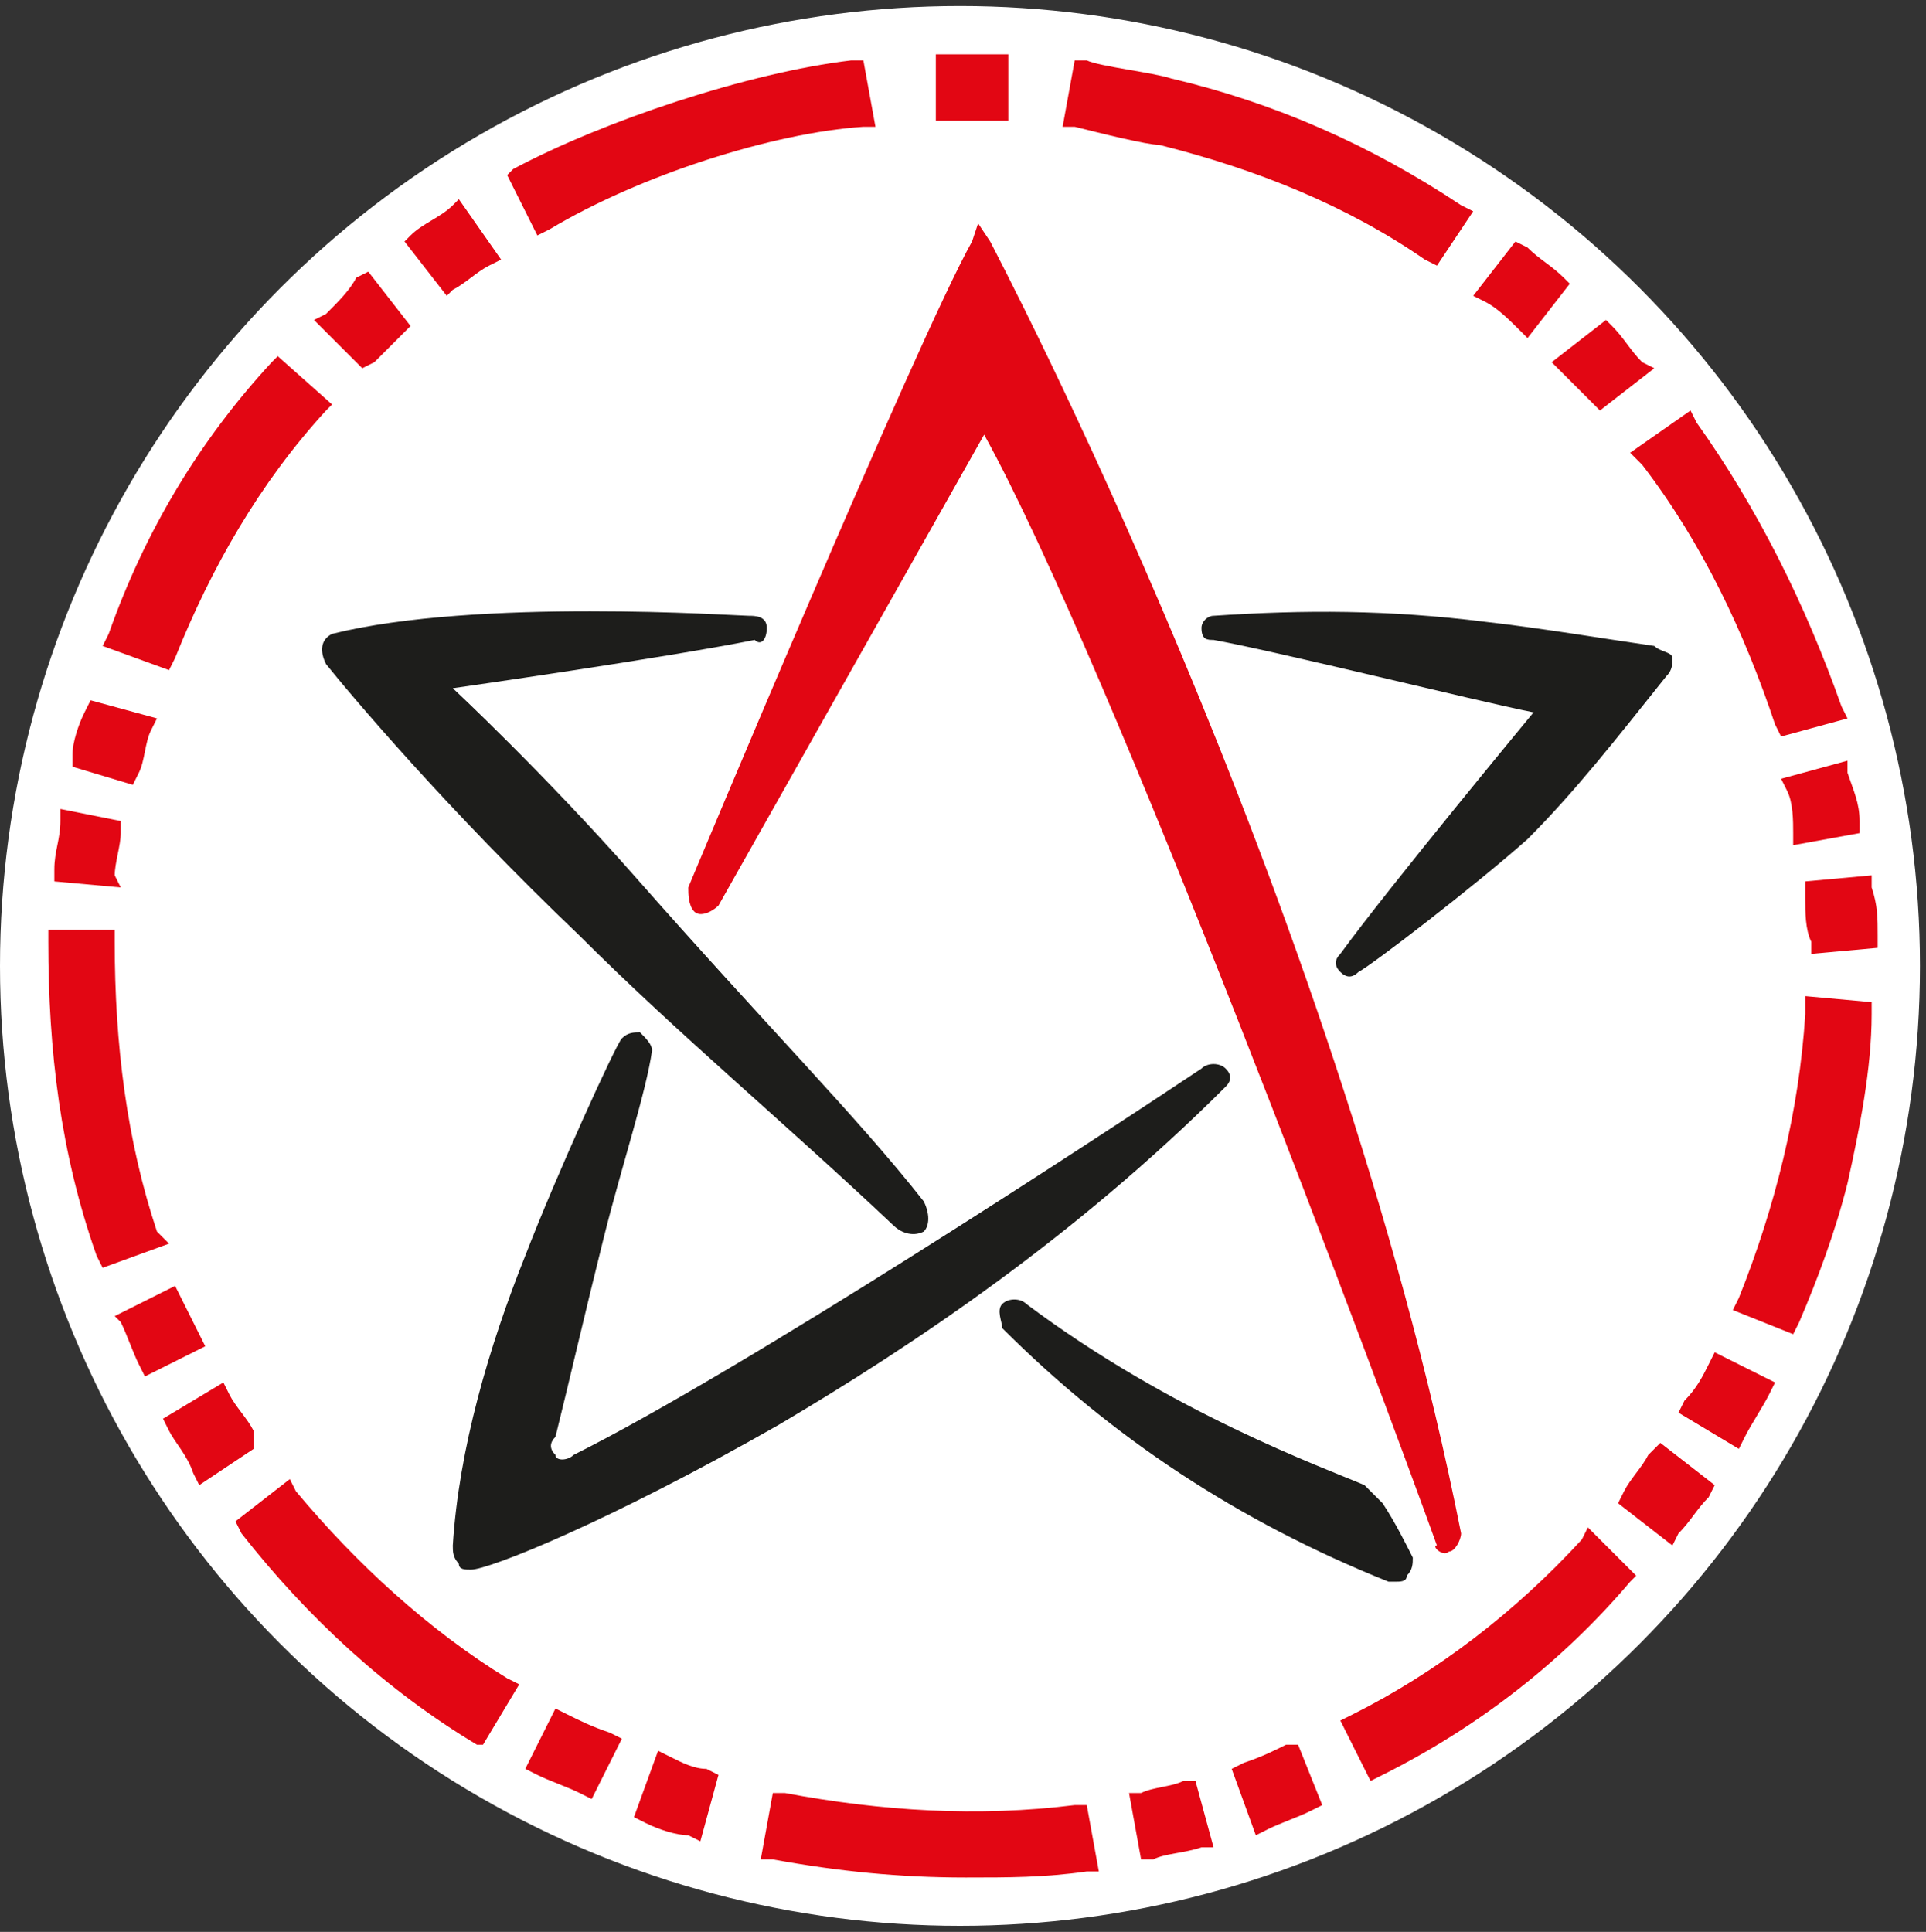 <?xml version="1.0" encoding="utf-8"?>
<!-- Generator: Adobe Illustrator 24.2.3, SVG Export Plug-In . SVG Version: 6.00 Build 0)  -->
<svg version="1.1" id="Layer_1" xmlns="http://www.w3.org/2000/svg" xmlns:xlink="http://www.w3.org/1999/xlink" x="0px" y="0px"
	 viewBox="0 0 31.9 32" style="enable-background:new 0 0 31.9 32;" xml:space="preserve">
<rect x="0" y="0" width="31.9" height="32" fill="#333333" stroke="none"/>
<style type="text/css">
	.st0{fill:#FFFFFF;}
	.st1{fill:#E20613;}
	.st2{fill:#1D1D1B;}
</style>
<g>
	<circle class="st0" cx="15.9" cy="16" r="15.9"/>
	<g>
		<path class="st1" d="M29.9,16.8c-0.1,1.6-0.5,3.2-1.1,4.7l-0.1,0.2l1,0.4l0.1-0.2c0.3-0.7,0.6-1.5,0.8-2.3
			c0.2-0.9,0.4-1.9,0.4-2.8l0-0.2l-1.1-0.1L29.9,16.8z"/>
		<path class="st1" d="M26.2,25.5c-1.1,1.2-2.4,2.2-3.8,2.9l-0.2,0.1l0.5,1l0.2-0.1c1.6-0.8,3-1.9,4.1-3.2l0.1-0.1l-0.8-0.8
			L26.2,25.5z"/>
		<path class="st1" d="M27.2,7.7c1,1.3,1.7,2.8,2.2,4.3l0.1,0.2l1.1-0.3l-0.1-0.2C29.9,10,29.1,8.4,28.1,7l-0.1-0.2L27,7.5L27.2,7.7
			z"/>
		<path class="st1" d="M17.8,29.9c-1.6,0.2-3.2,0.1-4.8-0.2l-0.2,0l-0.2,1.1l0.2,0c1.1,0.2,2.1,0.3,3.2,0.3c0.7,0,1.3,0,2-0.1l0.2,0
			L18,29.9L17.8,29.9z"/>
		<path class="st1" d="M19.2,2.4c1.6,0.4,3.1,1,4.4,1.9l0.2,0.1l0.6-0.9l-0.2-0.1c-1.5-1-3.1-1.7-4.8-2.1c-0.3-0.1-1.2-0.2-1.4-0.3
			l-0.2,0l-0.2,1.1l0.2,0C18.2,2.2,19,2.4,19.2,2.4"/>
		<path class="st1" d="M4.9,24.7l-0.1-0.2l-0.9,0.7L4,25.4c1.1,1.4,2.4,2.6,3.9,3.5L8,28.9l0.6-1l-0.2-0.1C7.1,27,5.9,25.9,4.9,24.7
			"/>
		<path class="st1" d="M9.1,3.8c1.5-0.9,3.7-1.6,5.2-1.7l0.2,0l-0.2-1.1l-0.2,0c-1.7,0.2-4.1,1-5.6,1.8L8.4,2.9l0.5,1L9.1,3.8z"/>
		<path class="st1" d="M2.6,20.4c-0.5-1.5-0.7-3.1-0.7-4.8l0-0.2l-1.1,0l0,0.2c0,1.8,0.2,3.5,0.8,5.2l0.1,0.2l1.1-0.4L2.6,20.4z"/>
		<path class="st1" d="M2.9,10.9C3.5,9.4,4.3,8,5.4,6.8l0.1-0.1L4.6,5.9L4.5,6c-1.2,1.3-2.1,2.8-2.7,4.5l-0.1,0.2l1.1,0.4L2.9,10.9z
			"/>
		<path class="st1" d="M28.3,22.6c-0.1,0.2-0.2,0.4-0.4,0.6l-0.1,0.2l1,0.6l0.1-0.2c0.1-0.2,0.3-0.5,0.4-0.7l0.1-0.2l-1-0.5
			L28.3,22.6z"/>
		<path class="st1" d="M27.3,24.1c-0.1,0.2-0.3,0.4-0.4,0.6l-0.1,0.2l0.9,0.7l0.1-0.2c0.2-0.2,0.3-0.4,0.5-0.6l0.1-0.2l-0.9-0.7
			L27.3,24.1z"/>
		<path class="st1" d="M29.6,13.1c0.1,0.2,0.1,0.5,0.1,0.7l0,0.2l1.1-0.2l0-0.2c0-0.3-0.1-0.5-0.2-0.8l0-0.2l-1.1,0.3L29.6,13.1z"/>
		<path class="st1" d="M29.9,14.9c0,0.2,0,0.5,0.1,0.7l0,0.2l1.1-0.1l0-0.2c0-0.3,0-0.5-0.1-0.8l0-0.2l-1.1,0.1L29.9,14.9z"/>
		<path class="st1" d="M24.6,5c0.2,0.1,0.4,0.3,0.6,0.5l0.1,0.1L26,4.7l-0.1-0.1c-0.2-0.2-0.4-0.3-0.6-0.5L25.1,4l-0.7,0.9L24.6,5z"
			/>
		<path class="st1" d="M25.9,6.2c0.2,0.2,0.3,0.3,0.5,0.5l0.1,0.1l0.9-0.7L27.2,6c-0.2-0.2-0.3-0.4-0.5-0.6l-0.1-0.1L25.7,6
			L25.9,6.2z"/>
		<path class="st1" d="M15.8,2c0.2,0,0.5,0,0.7,0l0.2,0l0-1.1l-0.2,0c-0.3,0-0.5,0-0.8,0l-0.2,0l0,1.1L15.8,2z"/>
		<path class="st1" d="M11.1,29.1l-0.2-0.1l-0.4,1.1l0.2,0.1c0.2,0.1,0.5,0.2,0.7,0.2l0.2,0.1l0.3-1.1l-0.2-0.1
			C11.5,29.3,11.3,29.2,11.1,29.1"/>
		<path class="st1" d="M9.4,28.4l-0.2-0.1l-0.5,1l0.2,0.1c0.2,0.1,0.5,0.2,0.7,0.3l0.2,0.1l0.5-1l-0.2-0.1
			C9.8,28.6,9.6,28.5,9.4,28.4"/>
		<path class="st1" d="M21.3,28.9c-0.2,0.1-0.4,0.2-0.7,0.3l-0.2,0.1l0.4,1.1l0.2-0.1c0.2-0.1,0.5-0.2,0.7-0.3l0.2-0.1l-0.4-1
			L21.3,28.9z"/>
		<path class="st1" d="M19.6,29.5c-0.2,0.1-0.5,0.1-0.7,0.2l-0.2,0l0.2,1.1l0.2,0c0.2-0.1,0.5-0.1,0.8-0.2l0.2,0l-0.3-1.1L19.6,29.5
			z"/>
		<path class="st1" d="M4.2,23.7c-0.1-0.2-0.3-0.4-0.4-0.6l-0.1-0.2l-1,0.6l0.1,0.2c0.1,0.2,0.3,0.4,0.4,0.7l0.1,0.2l0.9-0.6
			L4.2,23.7z"/>
		<path class="st1" d="M3.3,22.1c-0.1-0.2-0.2-0.4-0.3-0.6l-0.1-0.2l-1,0.5L2,21.9c0.1,0.2,0.2,0.5,0.3,0.7l0.1,0.2l1-0.5L3.3,22.1z
			"/>
		<path class="st1" d="M7.5,4.8c0.2-0.1,0.4-0.3,0.6-0.4l0.2-0.1L7.6,3.3L7.5,3.4C7.3,3.6,7,3.7,6.8,3.9L6.7,4l0.7,0.9L7.5,4.8z"/>
		<path class="st1" d="M6.2,6c0.2-0.2,0.3-0.3,0.5-0.5l0.1-0.1L6.1,4.5L5.9,4.6C5.8,4.8,5.6,5,5.4,5.2L5.2,5.3l0.8,0.8L6.2,6z"/>
		<path class="st1" d="M1.9,14.5c0-0.2,0.1-0.5,0.1-0.7l0-0.2L1,13.4l0,0.2c0,0.3-0.1,0.5-0.1,0.8l0,0.2l1.1,0.1L1.9,14.5z"/>
		<path class="st1" d="M2.3,12.8c0.1-0.2,0.1-0.5,0.2-0.7l0.1-0.2l-1.1-0.3l-0.1,0.2c-0.1,0.2-0.2,0.5-0.2,0.7l0,0.2L2.2,13
			L2.3,12.8z"/>
		<path class="st2" d="M23,26.2c0,0,0.1,0,0.1,0c0.1,0,0.2,0,0.2-0.1c0.1-0.1,0.1-0.2,0.1-0.3h0c-0.1-0.2-0.3-0.6-0.5-0.9
			c-0.1-0.1-0.2-0.2-0.3-0.3c-0.7-0.3-3.2-1.2-5.6-3c-0.1-0.1-0.3-0.1-0.4,0c-0.1,0.1,0,0.3,0,0.4C18.4,23.8,20.5,25.2,23,26.2"/>
		<path class="st2" d="M27.6,11.2c0.1-0.1,0.1-0.2,0.1-0.3c0-0.1-0.2-0.1-0.3-0.2c-0.7-0.1-1.9-0.3-2.8-0.4c-1.6-0.2-3-0.2-4.5-0.1
			c-0.1,0-0.2,0.1-0.2,0.2c0,0.2,0.1,0.2,0.2,0.2c1.1,0.2,4.3,1,5.3,1.2c0,0-2.4,2.9-3.2,4c-0.1,0.1-0.1,0.2,0,0.3
			c0.1,0.1,0.2,0.1,0.3,0c0.2-0.1,1.9-1.4,2.8-2.2C26.1,13.1,26.8,12.2,27.6,11.2"/>
		<path class="st2" d="M7.8,26c0.3,0,2.3-0.8,5.1-2.4c2.2-1.3,4.9-3.1,7.4-5.6c0.1-0.1,0.1-0.2,0-0.3c-0.1-0.1-0.3-0.1-0.4,0
			c-1.8,1.2-7.6,5-10.4,6.4c-0.1,0.1-0.3,0.1-0.3,0c-0.1-0.1-0.1-0.2,0-0.3c0.2-0.8,0.5-2.1,0.8-3.3c0.3-1.2,0.7-2.4,0.8-3.1
			c0-0.1-0.1-0.2-0.2-0.3c-0.1,0-0.2,0-0.3,0.1c-0.1,0.1-1.1,2.3-1.6,3.6c-0.6,1.5-1.1,3.2-1.2,4.8c0,0.1,0,0.2,0.1,0.3
			C7.6,26,7.7,26,7.8,26"/>
		<path class="st1" d="M24,25.7c0.1,0,0.2-0.2,0.2-0.3C22.1,14.8,16.5,4.2,16.4,4l-0.2-0.3L16.1,4c-0.9,1.6-4.7,10.7-4.7,10.7
			c0,0.1,0,0.3,0.1,0.4c0.1,0.1,0.3,0,0.4-0.1l4.4-7.8c2.1,3.8,6.6,15.9,7.5,18.4C23.7,25.6,23.9,25.8,24,25.7"/>
		<path class="st2" d="M12.7,10.4c0-0.2-0.2-0.2-0.3-0.2c-0.2,0-4.5-0.3-6.9,0.3c-0.2,0.1-0.2,0.3-0.1,0.5c0.4,0.5,2,2.4,4.2,4.5
			c1.6,1.6,3.4,3.1,5.2,4.8c0.1,0.1,0.3,0.2,0.5,0.1c0.1-0.1,0.1-0.3,0-0.5c-1.1-1.4-2.6-2.9-4.8-5.4c-1.5-1.7-3-3.1-3-3.1
			s3.5-0.5,5-0.8C12.6,10.7,12.7,10.6,12.7,10.4"/>
	</g>
</g>
</svg>
